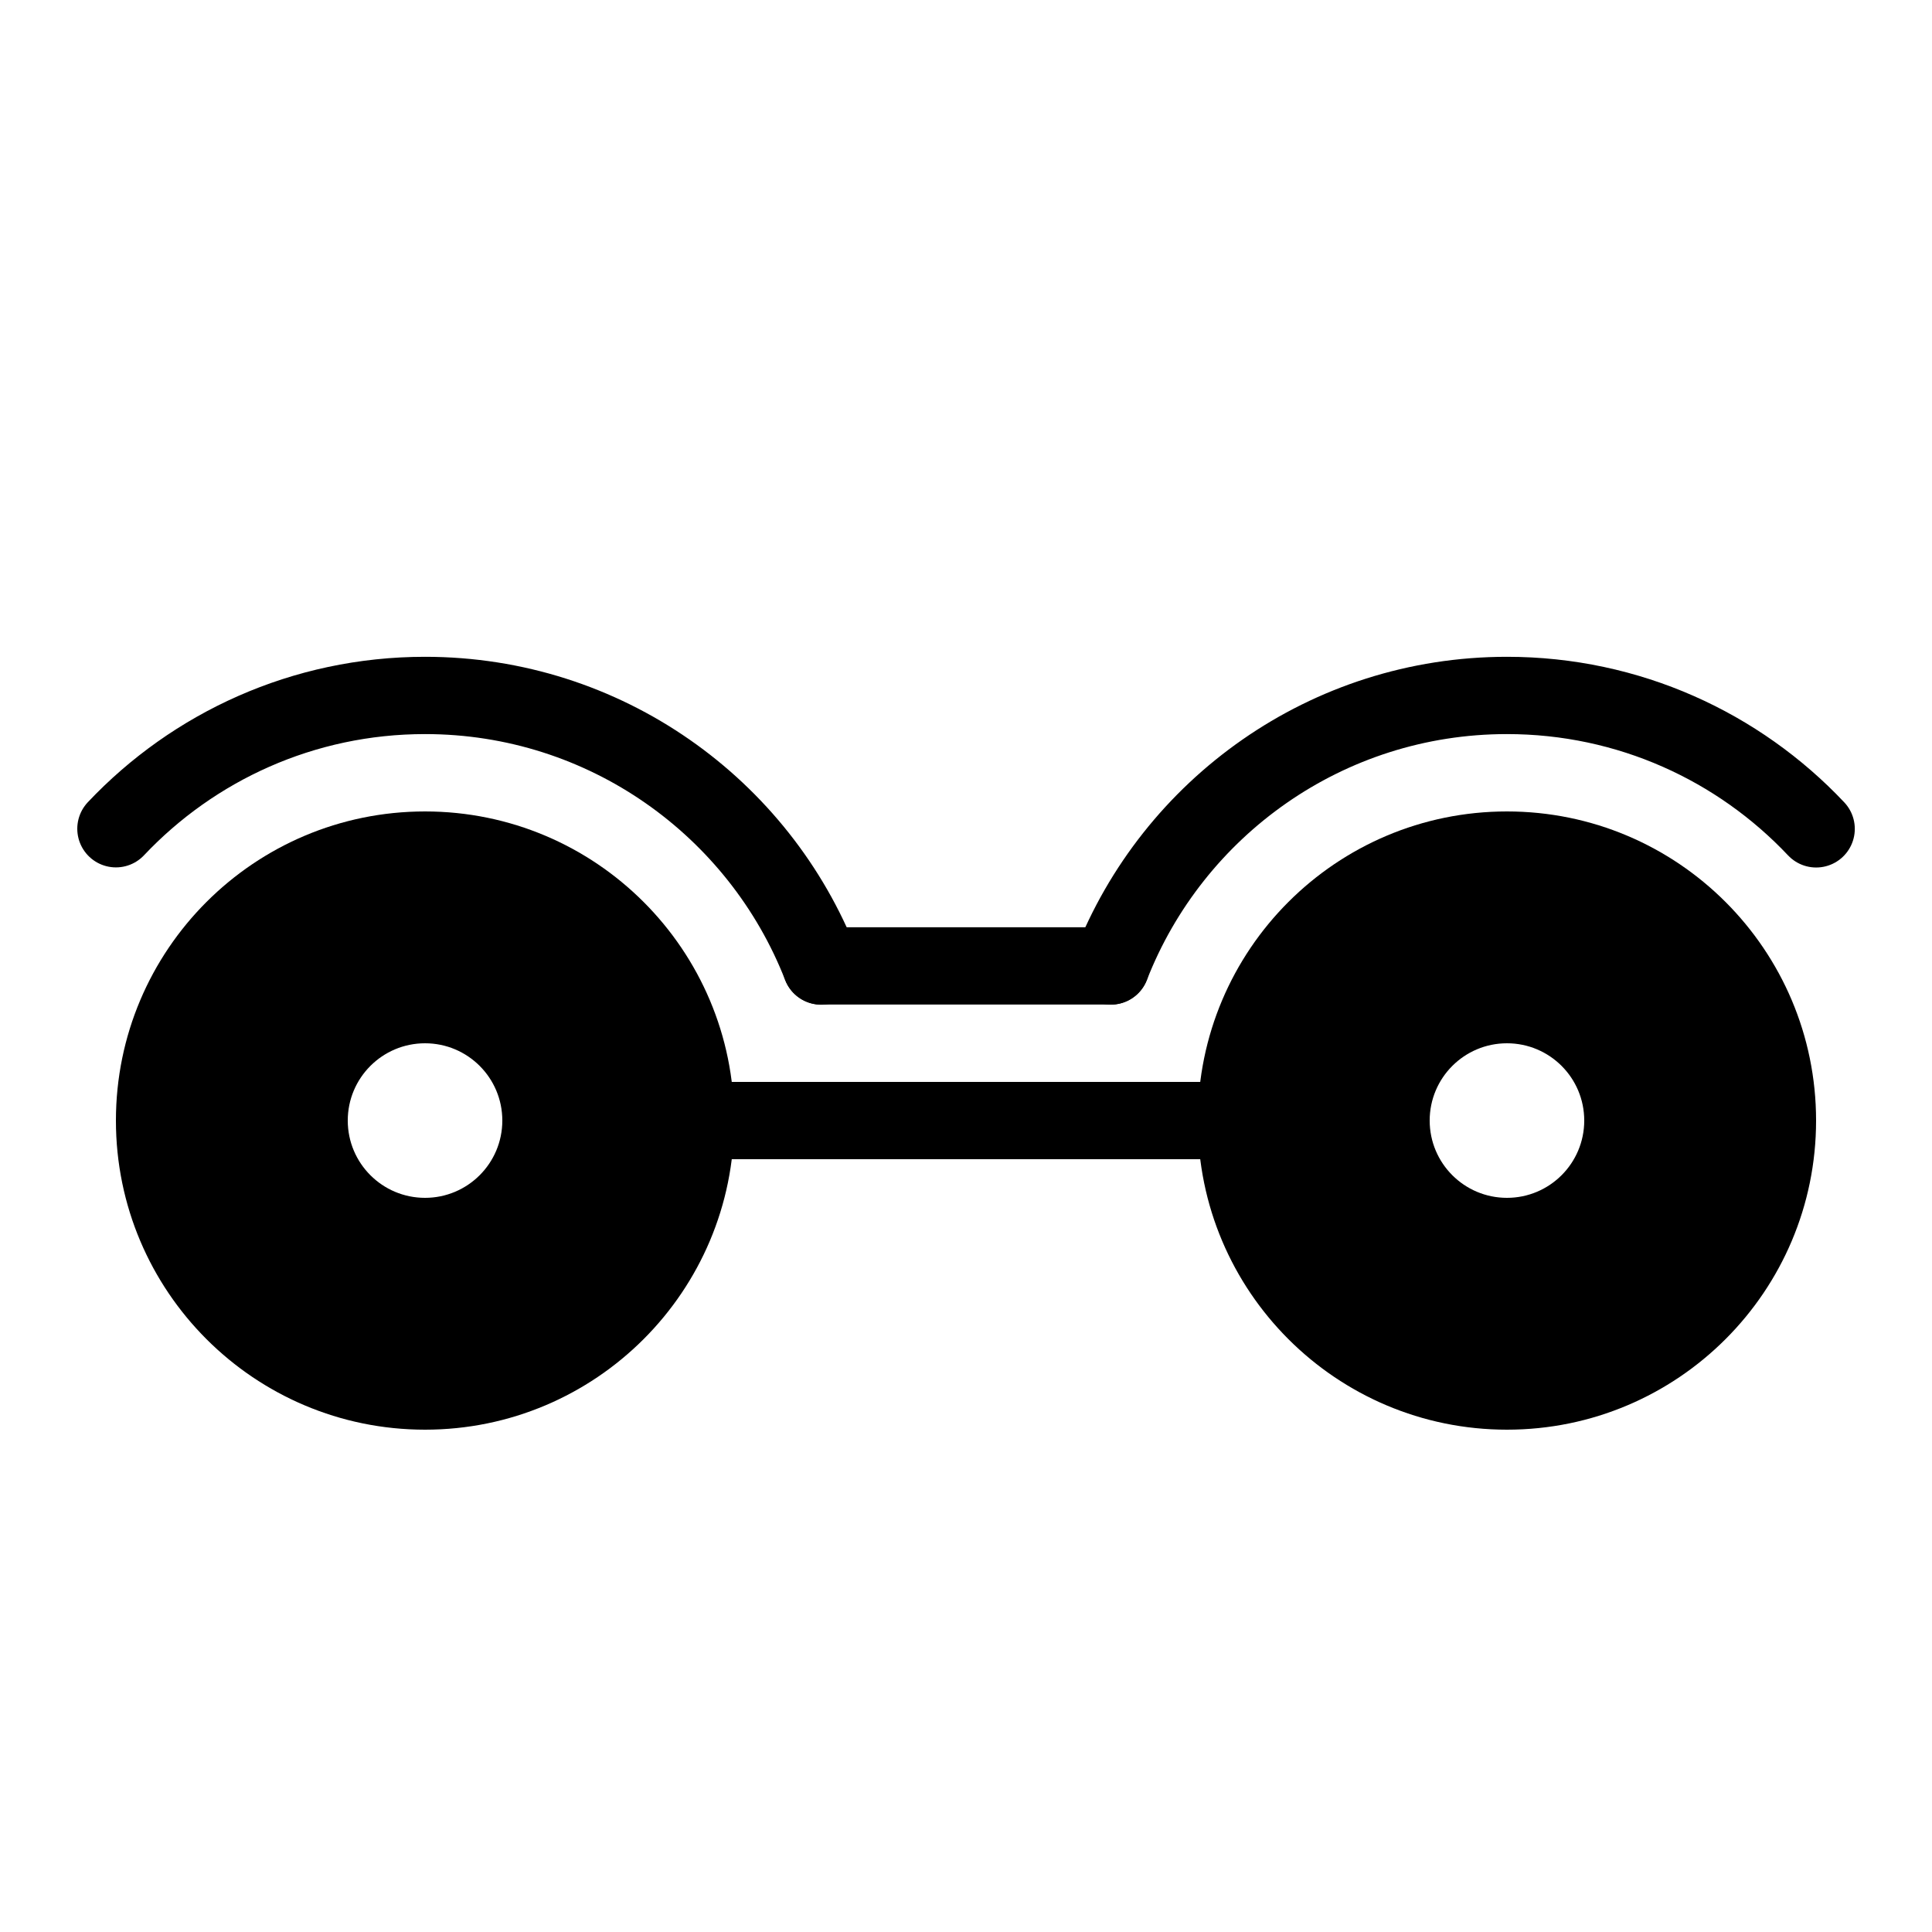 <?xml version="1.0" encoding="iso-8859-1"?><!-- Generator: Adobe Illustrator 19.2.0, SVG Export Plug-In . SVG Version: 6.00 Build 0)  --><svg xmlns="http://www.w3.org/2000/svg" xmlns:xlink="http://www.w3.org/1999/xlink" viewBox="0 0 50 50" width="50px" height="50px"><g ><line style="fill:none;stroke:#000000;stroke-width:2;stroke-miterlimit:10;" x1="17" y1="29" x2="33" y2="29"/><g><path d="M11,21c-4.418,0-8,3.582-8,8s3.582,8,8,8s8-3.582,8-8S15.418,21,11,21z M11,31c-1.105,0-2-0.895-2-2c0-1.105,0.895-2,2-2s2,0.895,2,2C13,30.105,12.104,31,11,31z"/></g><g><path d="M39,21c-4.418,0-8,3.582-8,8s3.582,8,8,8s8-3.582,8-8S43.418,21,39,21z M39,31c-1.105,0-2-0.895-2-2c0-1.105,0.895-2,2-2s2,0.895,2,2C41,30.105,40.104,31,39,31z"/></g><path style="fill:none;stroke:#000000;stroke-width:2;stroke-linecap:round;stroke-miterlimit:10;" d="M28.749,25c1.6-4.099,5.586-7.002,10.251-7.002c3.153,0,5.997,1.327,8.002,3.453"/><path style="fill:none;stroke:#000000;stroke-width:2;stroke-linecap:round;stroke-miterlimit:10;" d="M3,21.448c2.006-2.124,4.848-3.45,8-3.45c4.665,0,8.653,2.904,10.252,7.004"/><line style="fill:none;stroke:#000000;stroke-width:2;stroke-linecap:round;stroke-miterlimit:10;" x1="21.252" y1="24.998" x2="28.749" y2="24.998"/></g><g ></g></svg>